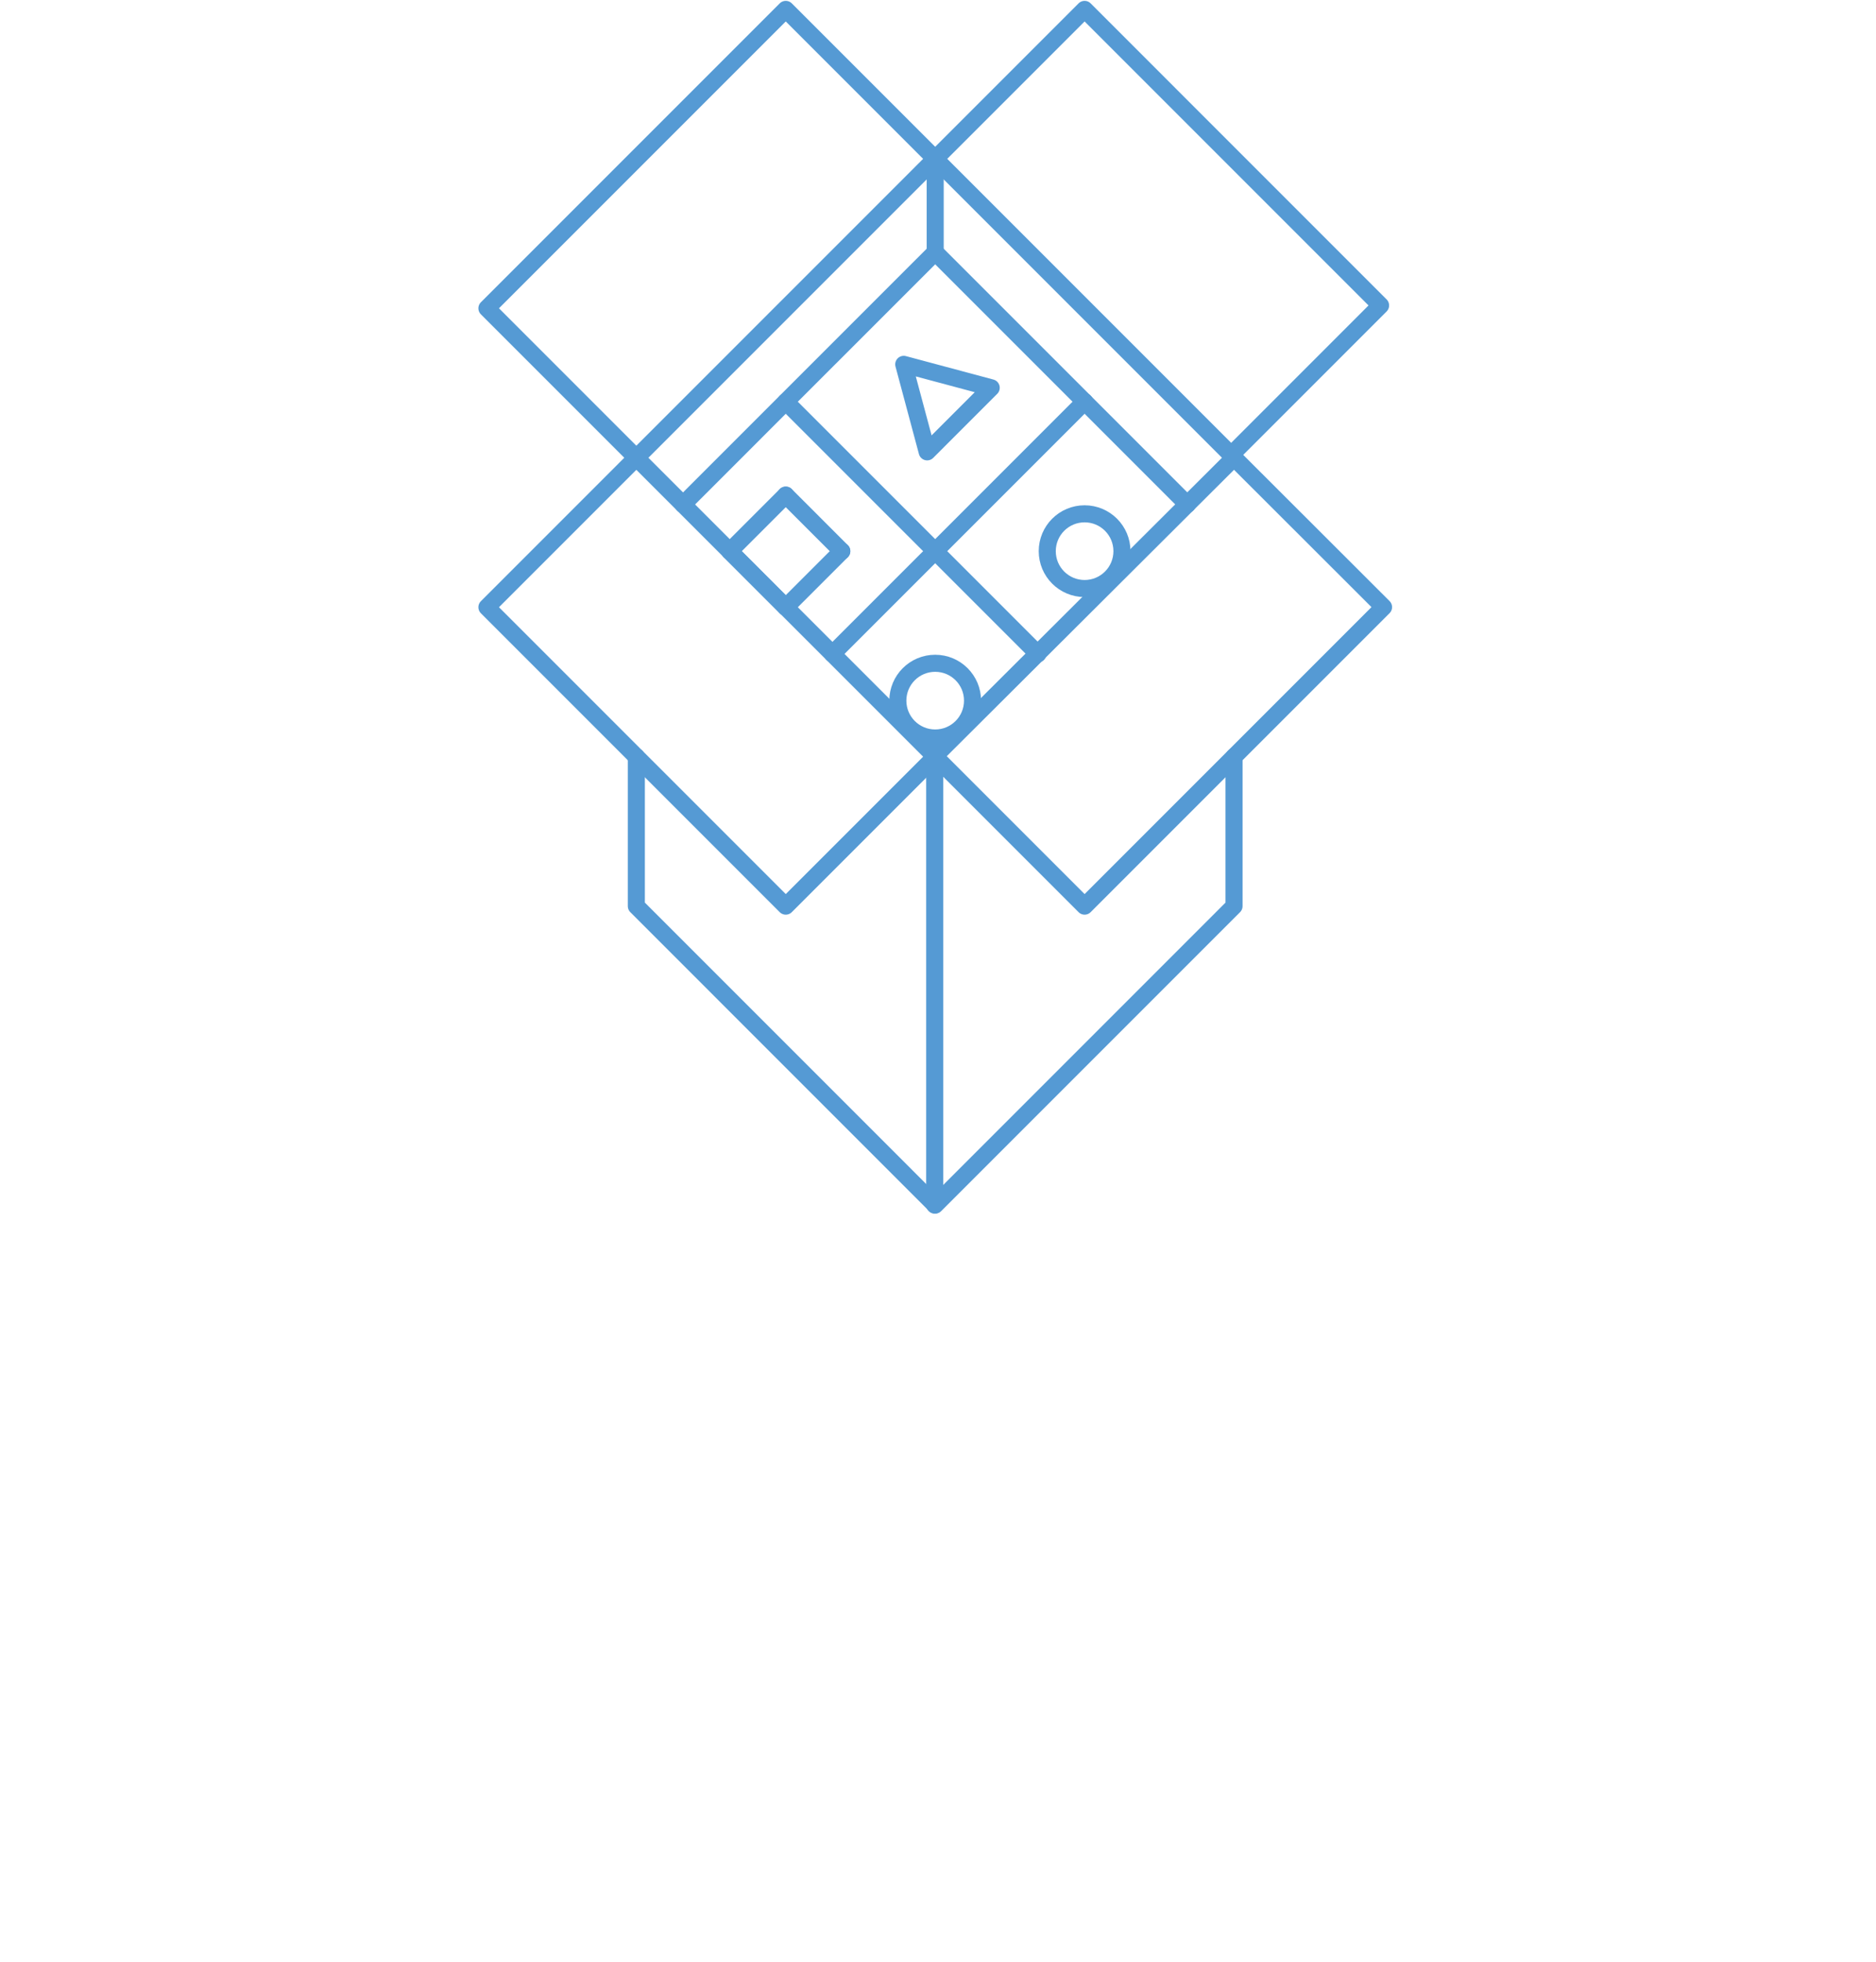 <?xml version="1.0" encoding="utf-8"?>
<!-- Generator: Adobe Illustrator 15.0.0, SVG Export Plug-In . SVG Version: 6.00 Build 0)  -->
<!DOCTYPE svg PUBLIC "-//W3C//DTD SVG 1.1//EN" "http://www.w3.org/Graphics/SVG/1.1/DTD/svg11.dtd">
<svg version="1.1" id="Layer_1" xmlns="http://www.w3.org/2000/svg" xmlns:xlink="http://www.w3.org/1999/xlink" x="0px" y="0px"
	 width="220px" height="230px" viewBox="0 0 220 230" enable-background="new 0 0 220 230" xml:space="preserve">
<g>
	<g>
		
			<polyline fill="none" stroke="#559AD4" stroke-width="2" stroke-linecap="round" stroke-linejoin="round" stroke-miterlimit="10" points="
			144.716,88.717 144.716,106.239 109.67,141.286 74.624,106.239 74.624,88.717 		"/>
		
			<polyline fill="none" stroke="#559AD4" stroke-width="2" stroke-linecap="round" stroke-linejoin="round" stroke-miterlimit="10" points="
			144.716,53.669 109.612,88.658 74.624,53.669 		"/>
		
			<polyline fill="none" stroke="#559AD4" stroke-width="2" stroke-linecap="round" stroke-linejoin="round" stroke-miterlimit="10" points="
			109.612,141.286 109.612,88.658 127.193,106.239 162.25,71.181 144.716,53.669 109.67,18.623 74.624,53.669 57.101,36.146 
			92.147,1.101 109.67,18.623 		"/>
		
			<polyline fill="none" stroke="#559AD4" stroke-width="2" stroke-linecap="round" stroke-linejoin="round" stroke-miterlimit="10" points="
			144.381,53.334 161.902,35.811 127.193,1.101 109.67,18.623 109.67,29.576 		"/>
		<path fill="none" stroke="#559AD4" stroke-width="2" stroke-linecap="round" stroke-linejoin="round" stroke-miterlimit="10" d="
			M100.908,79.953"/>
		<path fill="none" stroke="#559AD4" stroke-width="2" stroke-linecap="round" stroke-linejoin="round" stroke-miterlimit="10" d="
			M118.432,79.953"/>
		
			<polyline fill="none" stroke="#559AD4" stroke-width="2" stroke-linecap="round" stroke-linejoin="round" stroke-miterlimit="10" points="
			74.624,53.669 57.101,71.193 92.147,106.239 109.67,88.717 		"/>
	</g>
	<g>
		<g>
			<g>
				
					<line fill="none" stroke="#559AD4" stroke-width="2" stroke-linecap="round" stroke-linejoin="round" stroke-miterlimit="10" x1="109.67" y1="64.622" x2="97.623" y2="76.668"/>
				
					<path fill="none" stroke="#559AD4" stroke-width="2" stroke-linecap="round" stroke-linejoin="round" stroke-miterlimit="10" d="
					M92.147,99.668"/>
				
					<path fill="none" stroke="#559AD4" stroke-width="2" stroke-linecap="round" stroke-linejoin="round" stroke-miterlimit="10" d="
					M97.623,76.668"/>
				
					<path fill="none" stroke="#559AD4" stroke-width="2" stroke-linecap="round" stroke-linejoin="round" stroke-miterlimit="10" d="
					M109.67,99.668"/>
			</g>
			
				<circle fill="none" stroke="#559AD4" stroke-width="2" stroke-linecap="round" stroke-linejoin="round" stroke-miterlimit="10" cx="109.67" cy="82.146" r="4.38"/>
		</g>
		<g>
			<g>
				
					<path fill="none" stroke="#559AD4" stroke-width="2" stroke-linecap="round" stroke-linejoin="round" stroke-miterlimit="10" d="
					M109.67,82.146"/>
				
					<polyline fill="none" stroke="#559AD4" stroke-width="2" stroke-linecap="round" stroke-linejoin="round" stroke-miterlimit="10" points="
					109.67,64.622 92.147,47.098 80.1,59.146 				"/>
				
					<path fill="none" stroke="#559AD4" stroke-width="2" stroke-linecap="round" stroke-linejoin="round" stroke-miterlimit="10" d="
					M80.1,59.146"/>
				
					<path fill="none" stroke="#559AD4" stroke-width="2" stroke-linecap="round" stroke-linejoin="round" stroke-miterlimit="10" d="
					M97.623,76.668"/>
				
					<path fill="none" stroke="#559AD4" stroke-width="2" stroke-linecap="round" stroke-linejoin="round" stroke-miterlimit="10" d="
					M97.623,76.668"/>
				
					<path fill="none" stroke="#559AD4" stroke-width="2" stroke-linecap="round" stroke-linejoin="round" stroke-miterlimit="10" d="
					M109.67,64.622"/>
			</g>
			<g>
				
					<line fill="none" stroke="#559AD4" stroke-width="2" stroke-linecap="round" stroke-linejoin="round" stroke-miterlimit="10" x1="92.147" y1="58.05" x2="85.576" y2="64.622"/>
				
					<line fill="none" stroke="#559AD4" stroke-width="2" stroke-linecap="round" stroke-linejoin="round" stroke-miterlimit="10" x1="98.718" y1="64.622" x2="92.147" y2="58.05"/>
				
					<line fill="none" stroke="#559AD4" stroke-width="2" stroke-linecap="round" stroke-linejoin="round" stroke-miterlimit="10" x1="92.147" y1="71.193" x2="85.576" y2="64.622"/>
				
					<line fill="none" stroke="#559AD4" stroke-width="2" stroke-linecap="round" stroke-linejoin="round" stroke-miterlimit="10" x1="98.718" y1="64.622" x2="92.147" y2="71.193"/>
			</g>
		</g>
		<g>
			<g>
				
					<path fill="none" stroke="#559AD4" stroke-width="2" stroke-linecap="round" stroke-linejoin="round" stroke-miterlimit="10" d="
					M127.193,64.622"/>
				
					<path fill="none" stroke="#559AD4" stroke-width="2" stroke-linecap="round" stroke-linejoin="round" stroke-miterlimit="10" d="
					M109.67,82.146"/>
				
					<path fill="none" stroke="#559AD4" stroke-width="2" stroke-linecap="round" stroke-linejoin="round" stroke-miterlimit="10" d="
					M92.147,64.622"/>
				
					<polyline fill="none" stroke="#559AD4" stroke-width="2" stroke-linecap="round" stroke-linejoin="round" stroke-miterlimit="10" points="
					127.193,47.098 109.67,29.576 92.147,47.098 				"/>
				
					<path fill="none" stroke="#559AD4" stroke-width="2" stroke-linecap="round" stroke-linejoin="round" stroke-miterlimit="10" d="
					M109.67,64.622"/>
				
					<path fill="none" stroke="#559AD4" stroke-width="2" stroke-linecap="round" stroke-linejoin="round" stroke-miterlimit="10" d="
					M92.147,47.098"/>
				
					<path fill="none" stroke="#559AD4" stroke-width="2" stroke-linecap="round" stroke-linejoin="round" stroke-miterlimit="10" d="
					M109.67,82.146"/>
				
					<line fill="none" stroke="#559AD4" stroke-width="2" stroke-linecap="round" stroke-linejoin="round" stroke-miterlimit="10" x1="127.193" y1="47.098" x2="109.67" y2="64.622"/>
			</g>
			
				<polygon fill="none" stroke="#559AD4" stroke-width="2" stroke-linecap="round" stroke-linejoin="round" stroke-miterlimit="10" points="
				108.731,52.978 105.982,42.718 116.241,45.466 			"/>
		</g>
		<g>
			<g>
				
					<path fill="none" stroke="#559AD4" stroke-width="2" stroke-linecap="round" stroke-linejoin="round" stroke-miterlimit="10" d="
					M109.67,82.146"/>
				
					<path fill="none" stroke="#559AD4" stroke-width="2" stroke-linecap="round" stroke-linejoin="round" stroke-miterlimit="10" d="
					M109.67,64.622"/>
				
					<line fill="none" stroke="#559AD4" stroke-width="2" stroke-linecap="round" stroke-linejoin="round" stroke-miterlimit="10" x1="139.24" y1="59.146" x2="127.193" y2="47.098"/>
				
					<path fill="none" stroke="#559AD4" stroke-width="2" stroke-linecap="round" stroke-linejoin="round" stroke-miterlimit="10" d="
					M144.716,82.146"/>
				
					<path fill="none" stroke="#559AD4" stroke-width="2" stroke-linecap="round" stroke-linejoin="round" stroke-miterlimit="10" d="
					M109.67,64.622"/>
				
					<path fill="none" stroke="#559AD4" stroke-width="2" stroke-linecap="round" stroke-linejoin="round" stroke-miterlimit="10" d="
					M139.24,59.146"/>
			</g>
			
				<circle fill="none" stroke="#559AD4" stroke-width="2" stroke-linecap="round" stroke-linejoin="round" stroke-miterlimit="10" cx="127.192" cy="64.622" r="4.38"/>
		</g>
	</g>
	
		<line fill="none" stroke="#559AD4" stroke-width="2" stroke-linecap="round" stroke-linejoin="round" stroke-miterlimit="10" x1="109.67" y1="64.622" x2="121.717" y2="76.668"/>
</g>
</svg>
